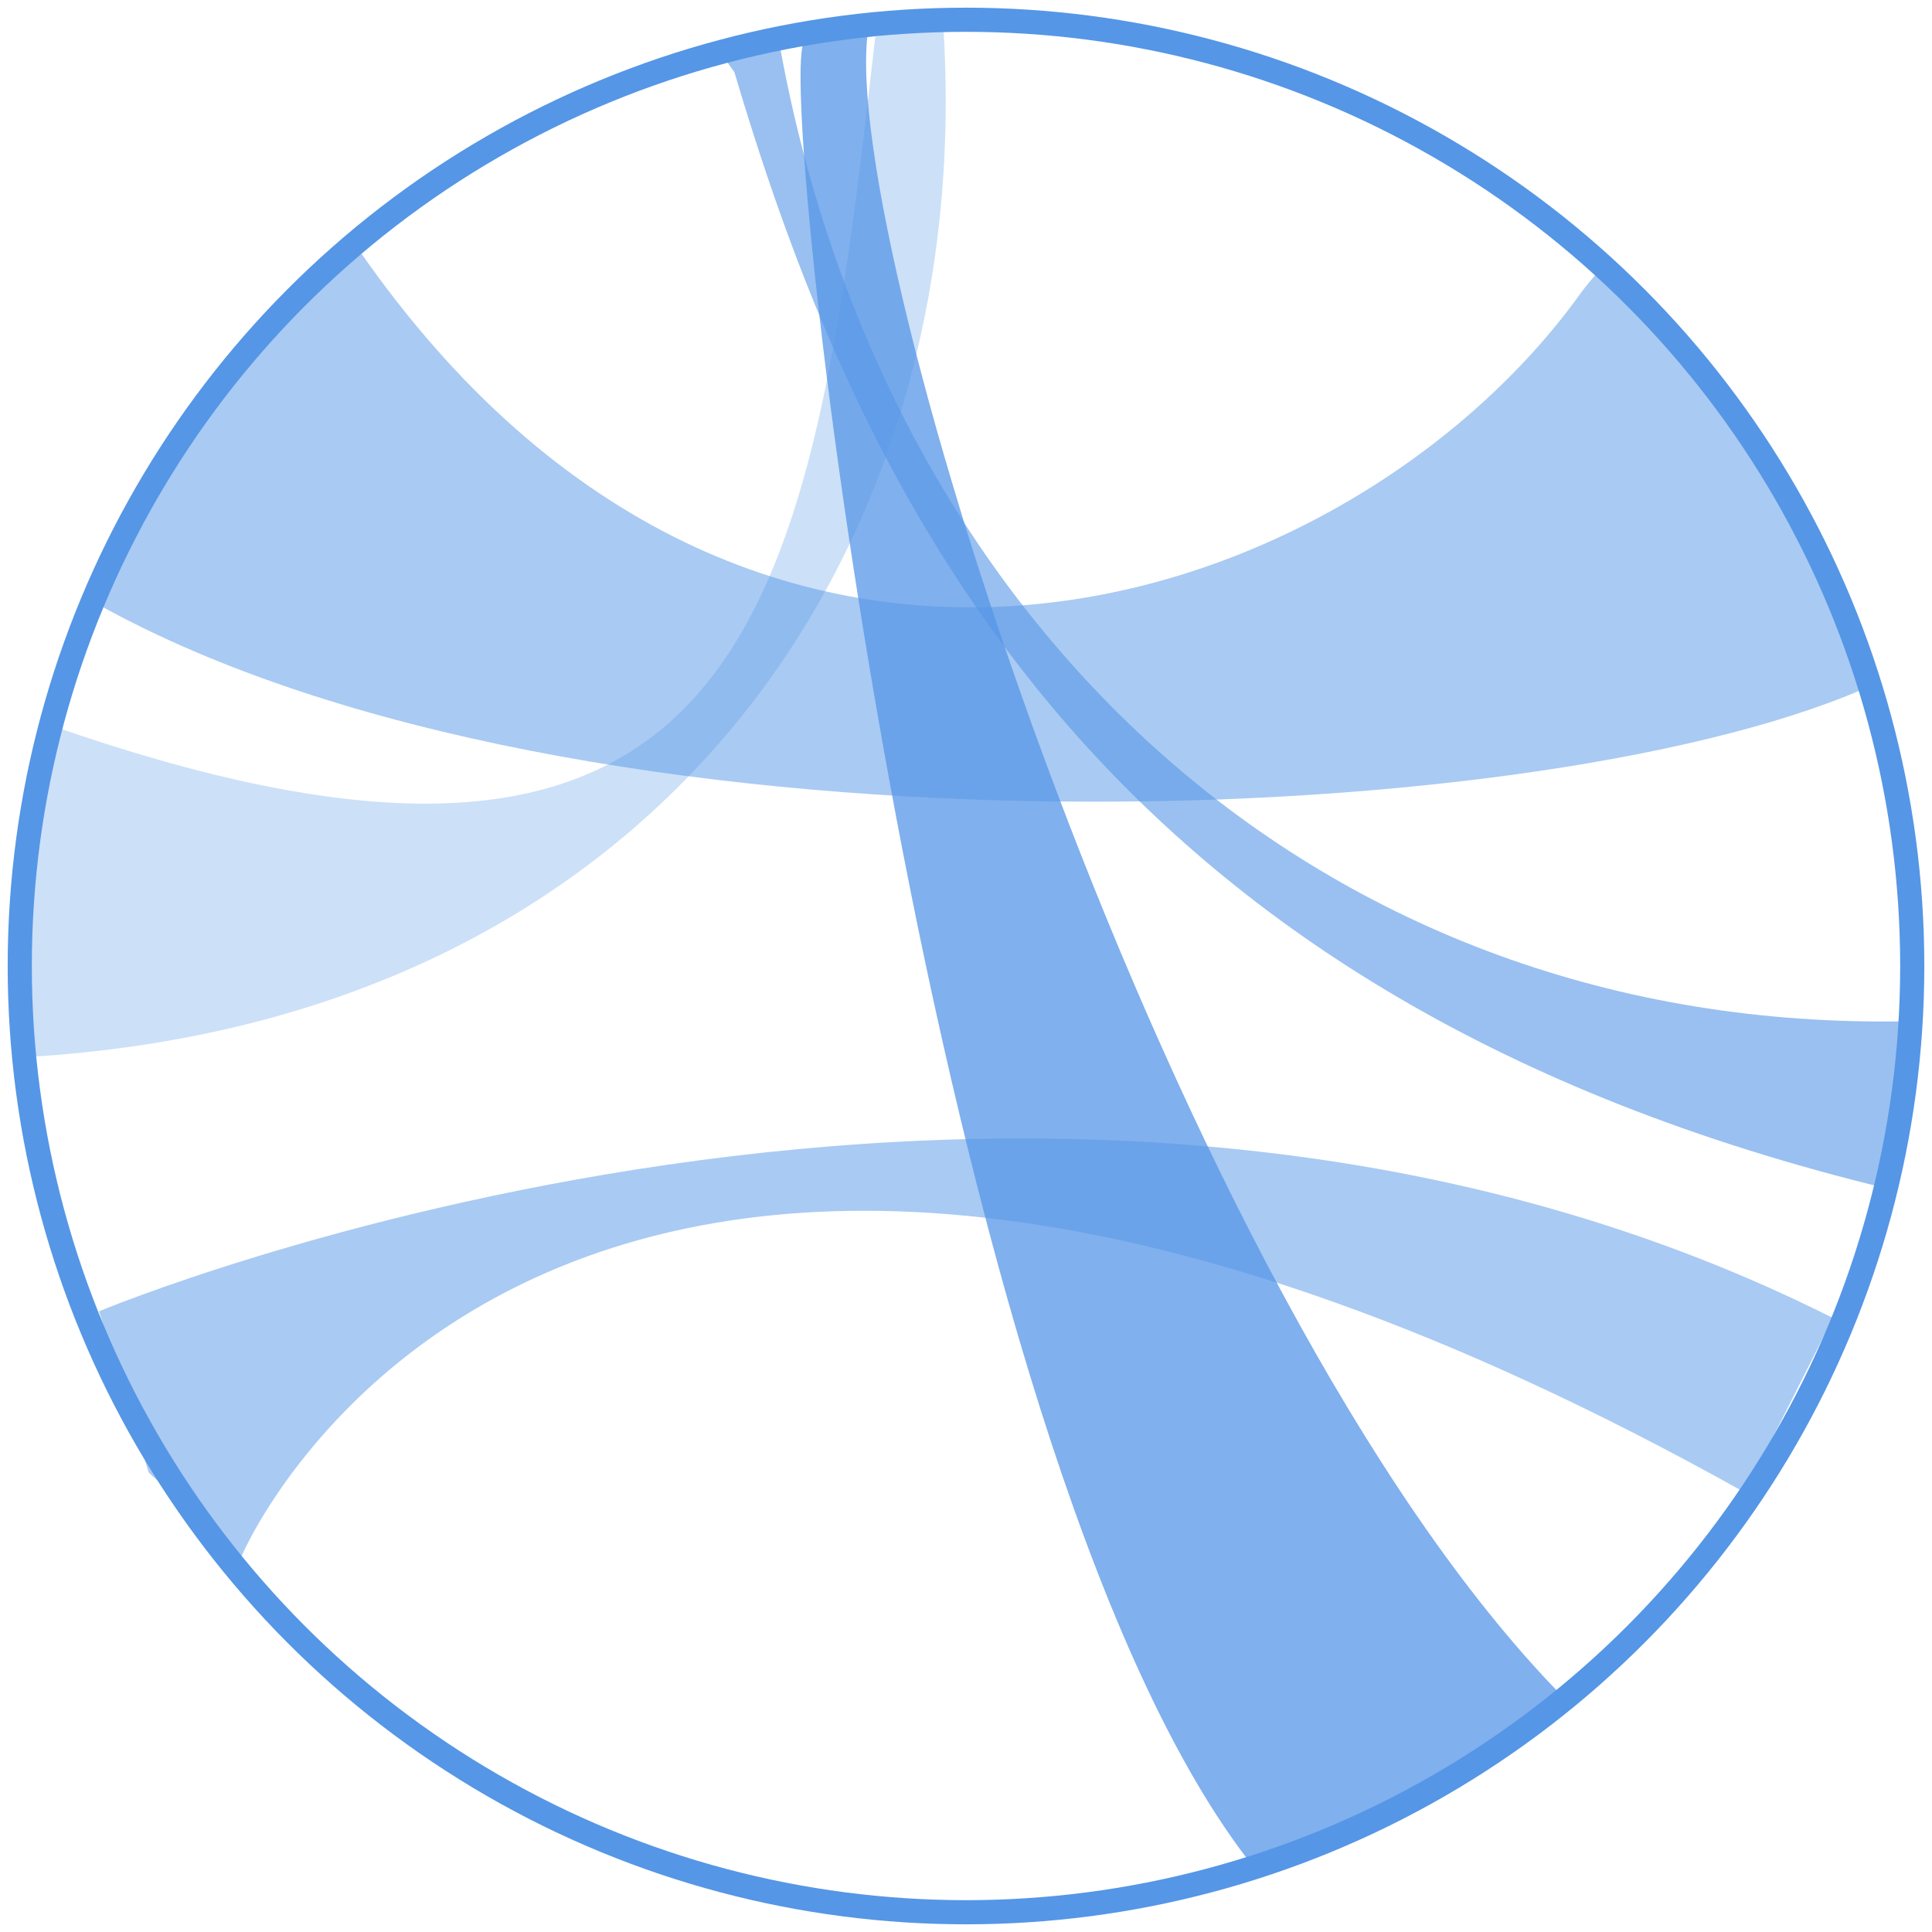 <?xml version="1.0" encoding="UTF-8"?>
<svg width="80px" height="80px" viewBox="0 0 80 80" version="1.1" xmlns="http://www.w3.org/2000/svg" xmlns:xlink="http://www.w3.org/1999/xlink">
    <!-- Generator: Sketch 50.2 (55047) - http://www.bohemiancoding.com/sketch -->
    <title>chord</title>
    <desc>Created with Sketch.</desc>
    <defs></defs>
    <g id="Page-1" stroke="none" stroke-width="1" fill="none" fill-rule="evenodd">
        <g id="chord">
            <path d="M73.058,18.377 C72.491,17.414 67.557,12.553 66.558,10.846 C66.167,11.253 65.774,11.693 65.399,12.216 C55.969,25.268 31.21,33.971 14.85,10.335 C14.472,9.792 9.41,15.766 8.08,16.676 C8.116,16.806 3.658,24.807 4.147,25.077 C23.903,36.001 63.125,34.587 77.128,28.543 C77.327,28.457 73.058,18.384 73.058,18.377 Z" id="Shape" fill="#5596E6" fill-rule="nonzero" opacity="0.5"></path>
            <path d="M39.055,0.998 C40.481,22.682 27.422,42.268 1,43.776 L1.341,36.781 L2.205,30.071 C29.429,39.56 33.179,26.936 35.718,6.036 C35.896,4.57 36.068,3.064 36.242,1.521 L39.055,0.998 Z" id="Shape" fill="#5596E6" fill-rule="nonzero" opacity="0.3"></path>
            <path d="M64.615,70.157 C48.467,53.595 34.695,10.004 35.941,1.303 L34.539,1.397 L33.273,1.778 C32.166,4.266 38.488,59.675 51.608,76.923 L59.08,74.439 L64.615,70.157 Z" id="Shape" fill="#5596E6" fill-rule="nonzero" opacity="0.75"></path>
            <path d="M30.411,2.991 C35.851,21.375 45.964,41.446 78.21,49.231 L78.974,42.289 C54.741,42.757 36.709,25.97 32.319,2.051 L29.744,2.051 L30.411,2.991 Z" id="Shape" fill="#5596E6" fill-rule="nonzero" opacity="0.6"></path>
            <path d="M75.897,54.575 C42.991,38.014 4.103,54.298 4.103,54.298 L6.159,60.977 L9.992,64.458 C9.992,64.458 22.706,34.082 72.255,61.803 L75.897,54.575 Z" id="Shape" fill="#5596E6" fill-rule="nonzero" opacity="0.5"></path>
            <circle id="Oval" stroke="#5596E6" cx="40" cy="40" r="39.182"></circle>
        </g>
    </g>
</svg>